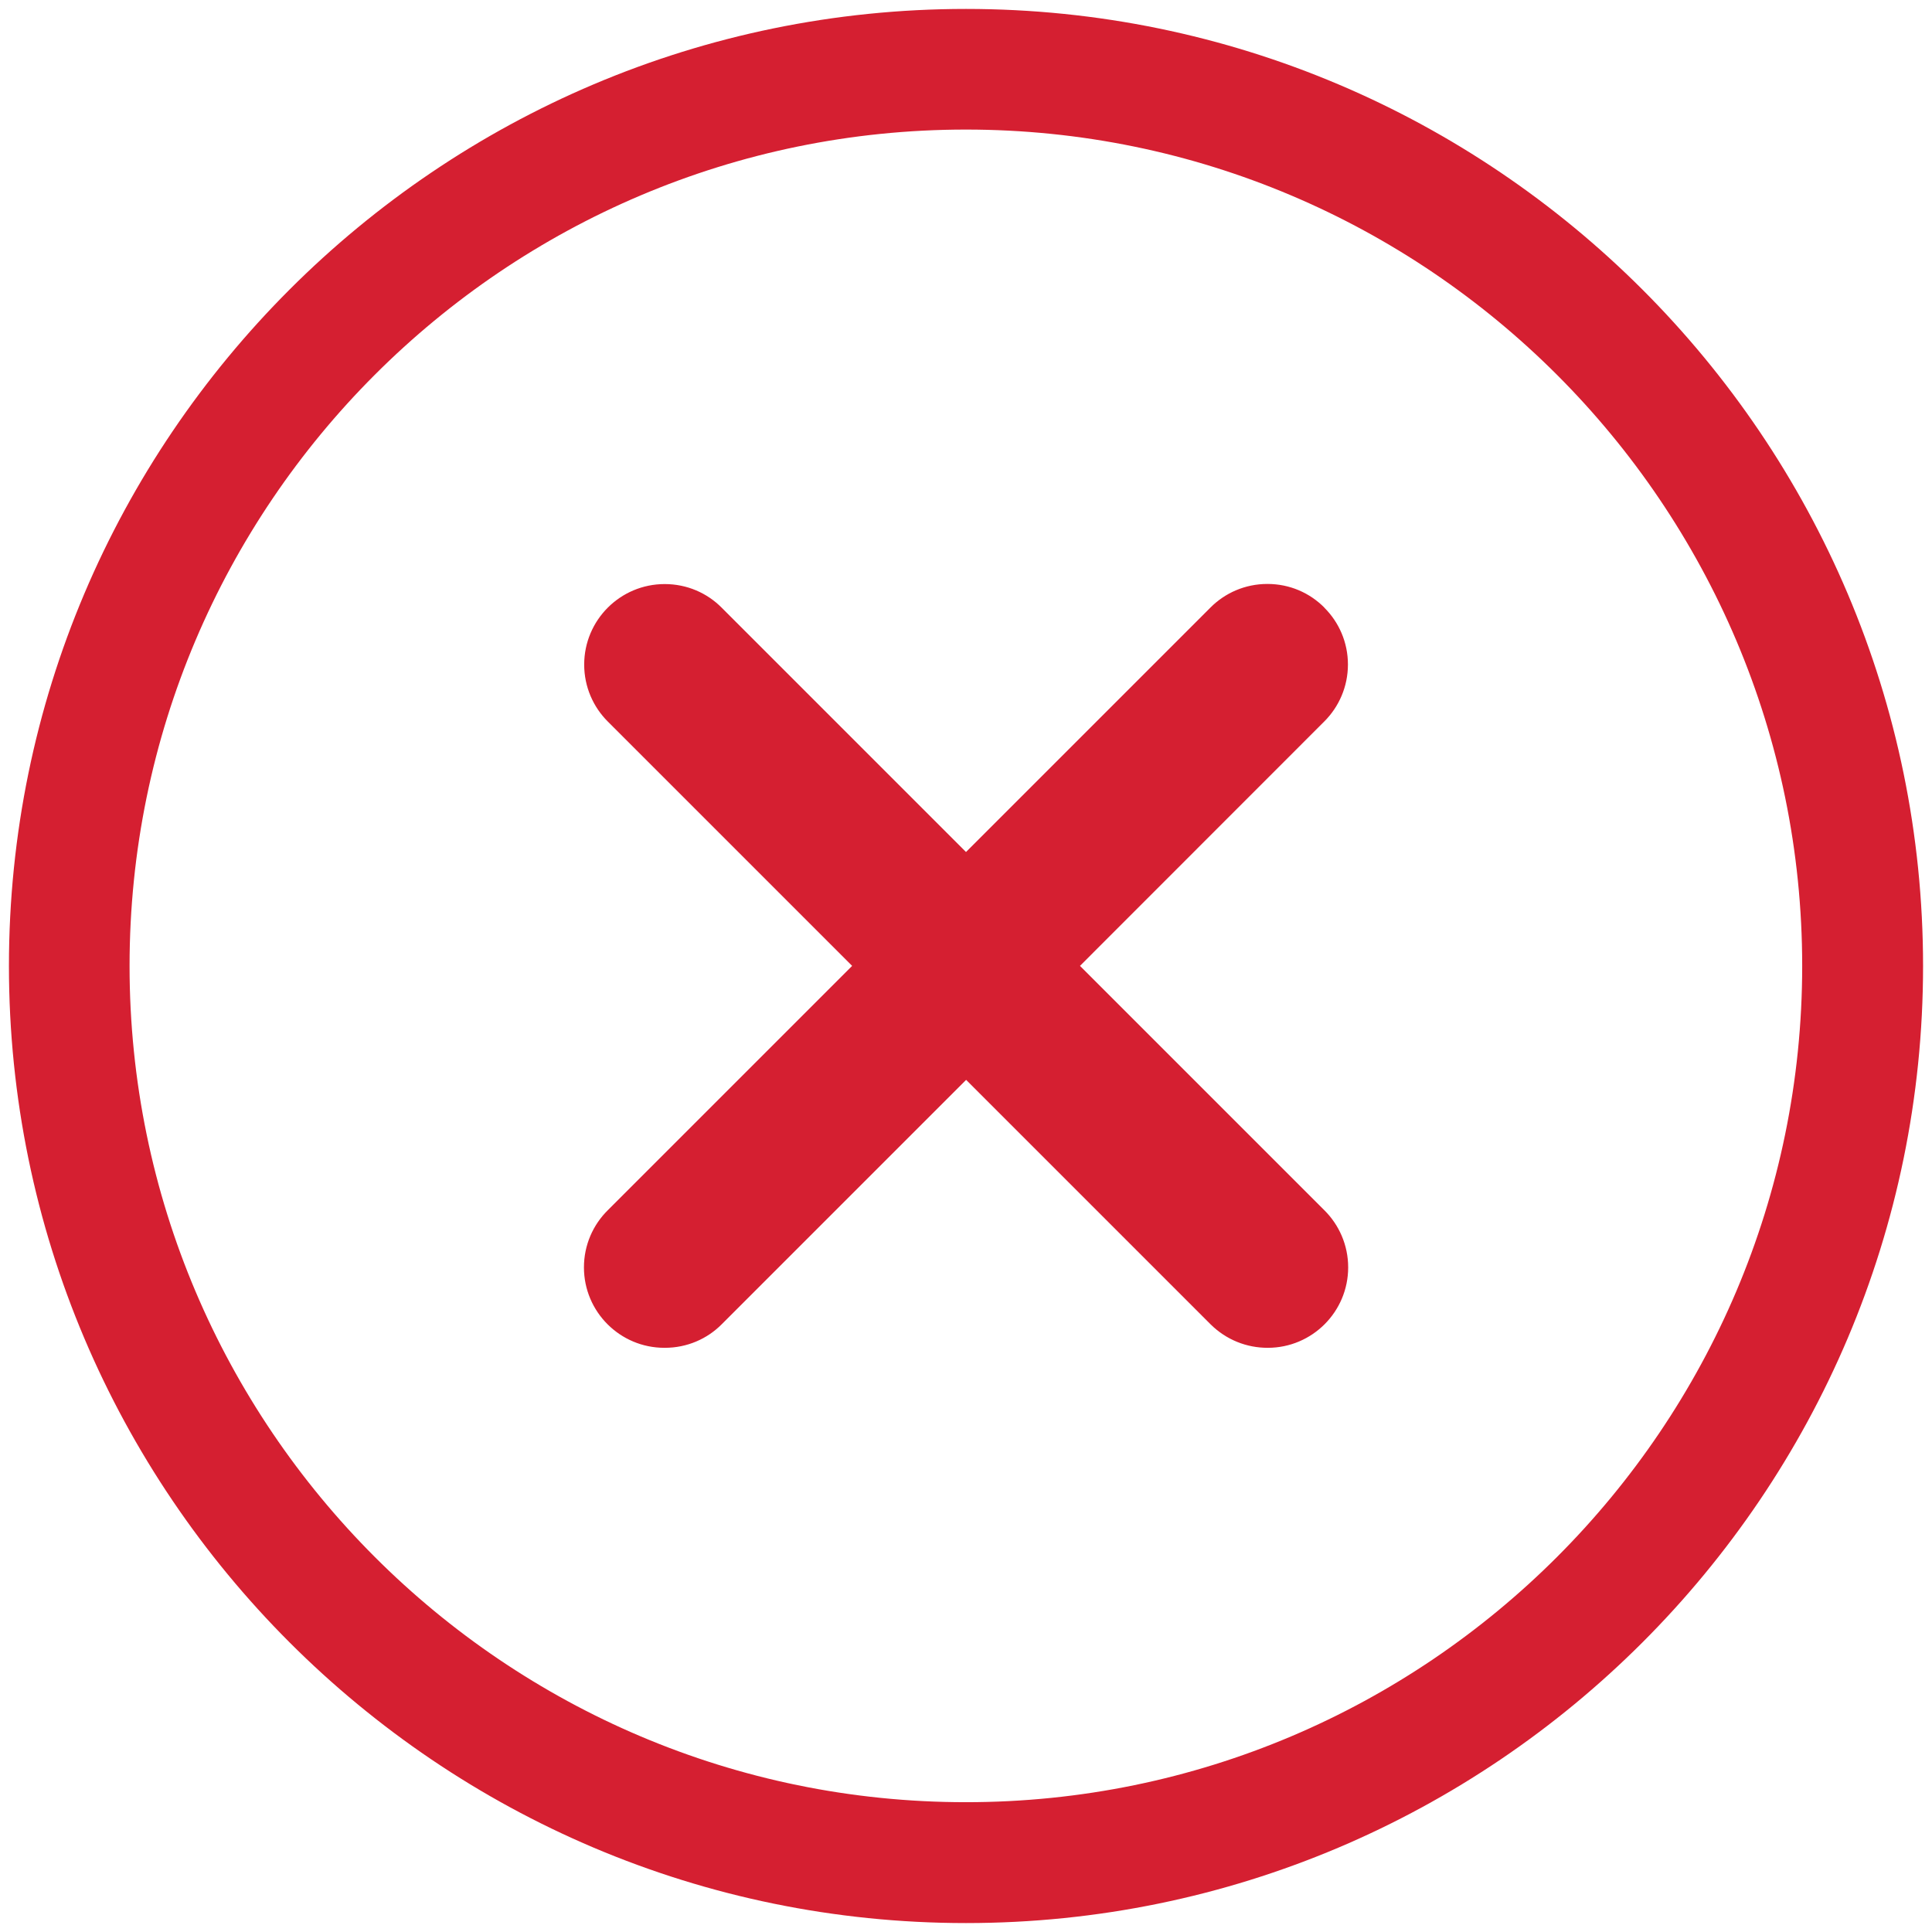 <!-- Generated by IcoMoon.io -->
<svg version="1.1" xmlns="http://www.w3.org/2000/svg" width="16" height="16" viewBox="0 0 16 16">
<title>error-circle</title>
<path fill="#d51f31" d="M8 0.074c4.37 0 7.926 3.555 7.926 7.926s-3.556 7.926-7.926 7.926c-4.37 0-7.926-3.556-7.926-7.926s3.555-7.926 7.926-7.926zM8 14.925c3.819 0 6.925-3.107 6.925-6.926s-3.107-6.926-6.926-6.926c-3.819 0-6.926 3.107-6.926 6.926s3.107 6.926 6.926 6.926zM10.967 5.032c0.121 0.12 0.196 0.287 0.196 0.471s-0.075 0.351-0.195 0.471l-2.024 2.025 2.024 2.024c0.121 0.12 0.197 0.288 0.197 0.473 0 0.367-0.298 0.666-0.666 0.666-0.001 0-0.002 0-0.002 0v0c-0.171 0-0.341-0.065-0.472-0.195l-2.024-2.024-2.024 2.024c-0.12 0.121-0.287 0.195-0.471 0.195-0 0-0 0-0.001 0v0c-0 0-0.002 0-0.003 0-0.367 0-0.666-0.298-0.666-0.666 0-0.185 0.075-0.352 0.197-0.473l2.024-2.024-2.024-2.024c-0.12-0.12-0.195-0.287-0.195-0.471 0-0.368 0.298-0.667 0.667-0.667 0.184 0 0.351 0.074 0.471 0.195v0l2.024 2.024 2.024-2.024c0.12-0.121 0.287-0.196 0.472-0.196s0.351 0.074 0.472 0.196v0z" />
</svg>
